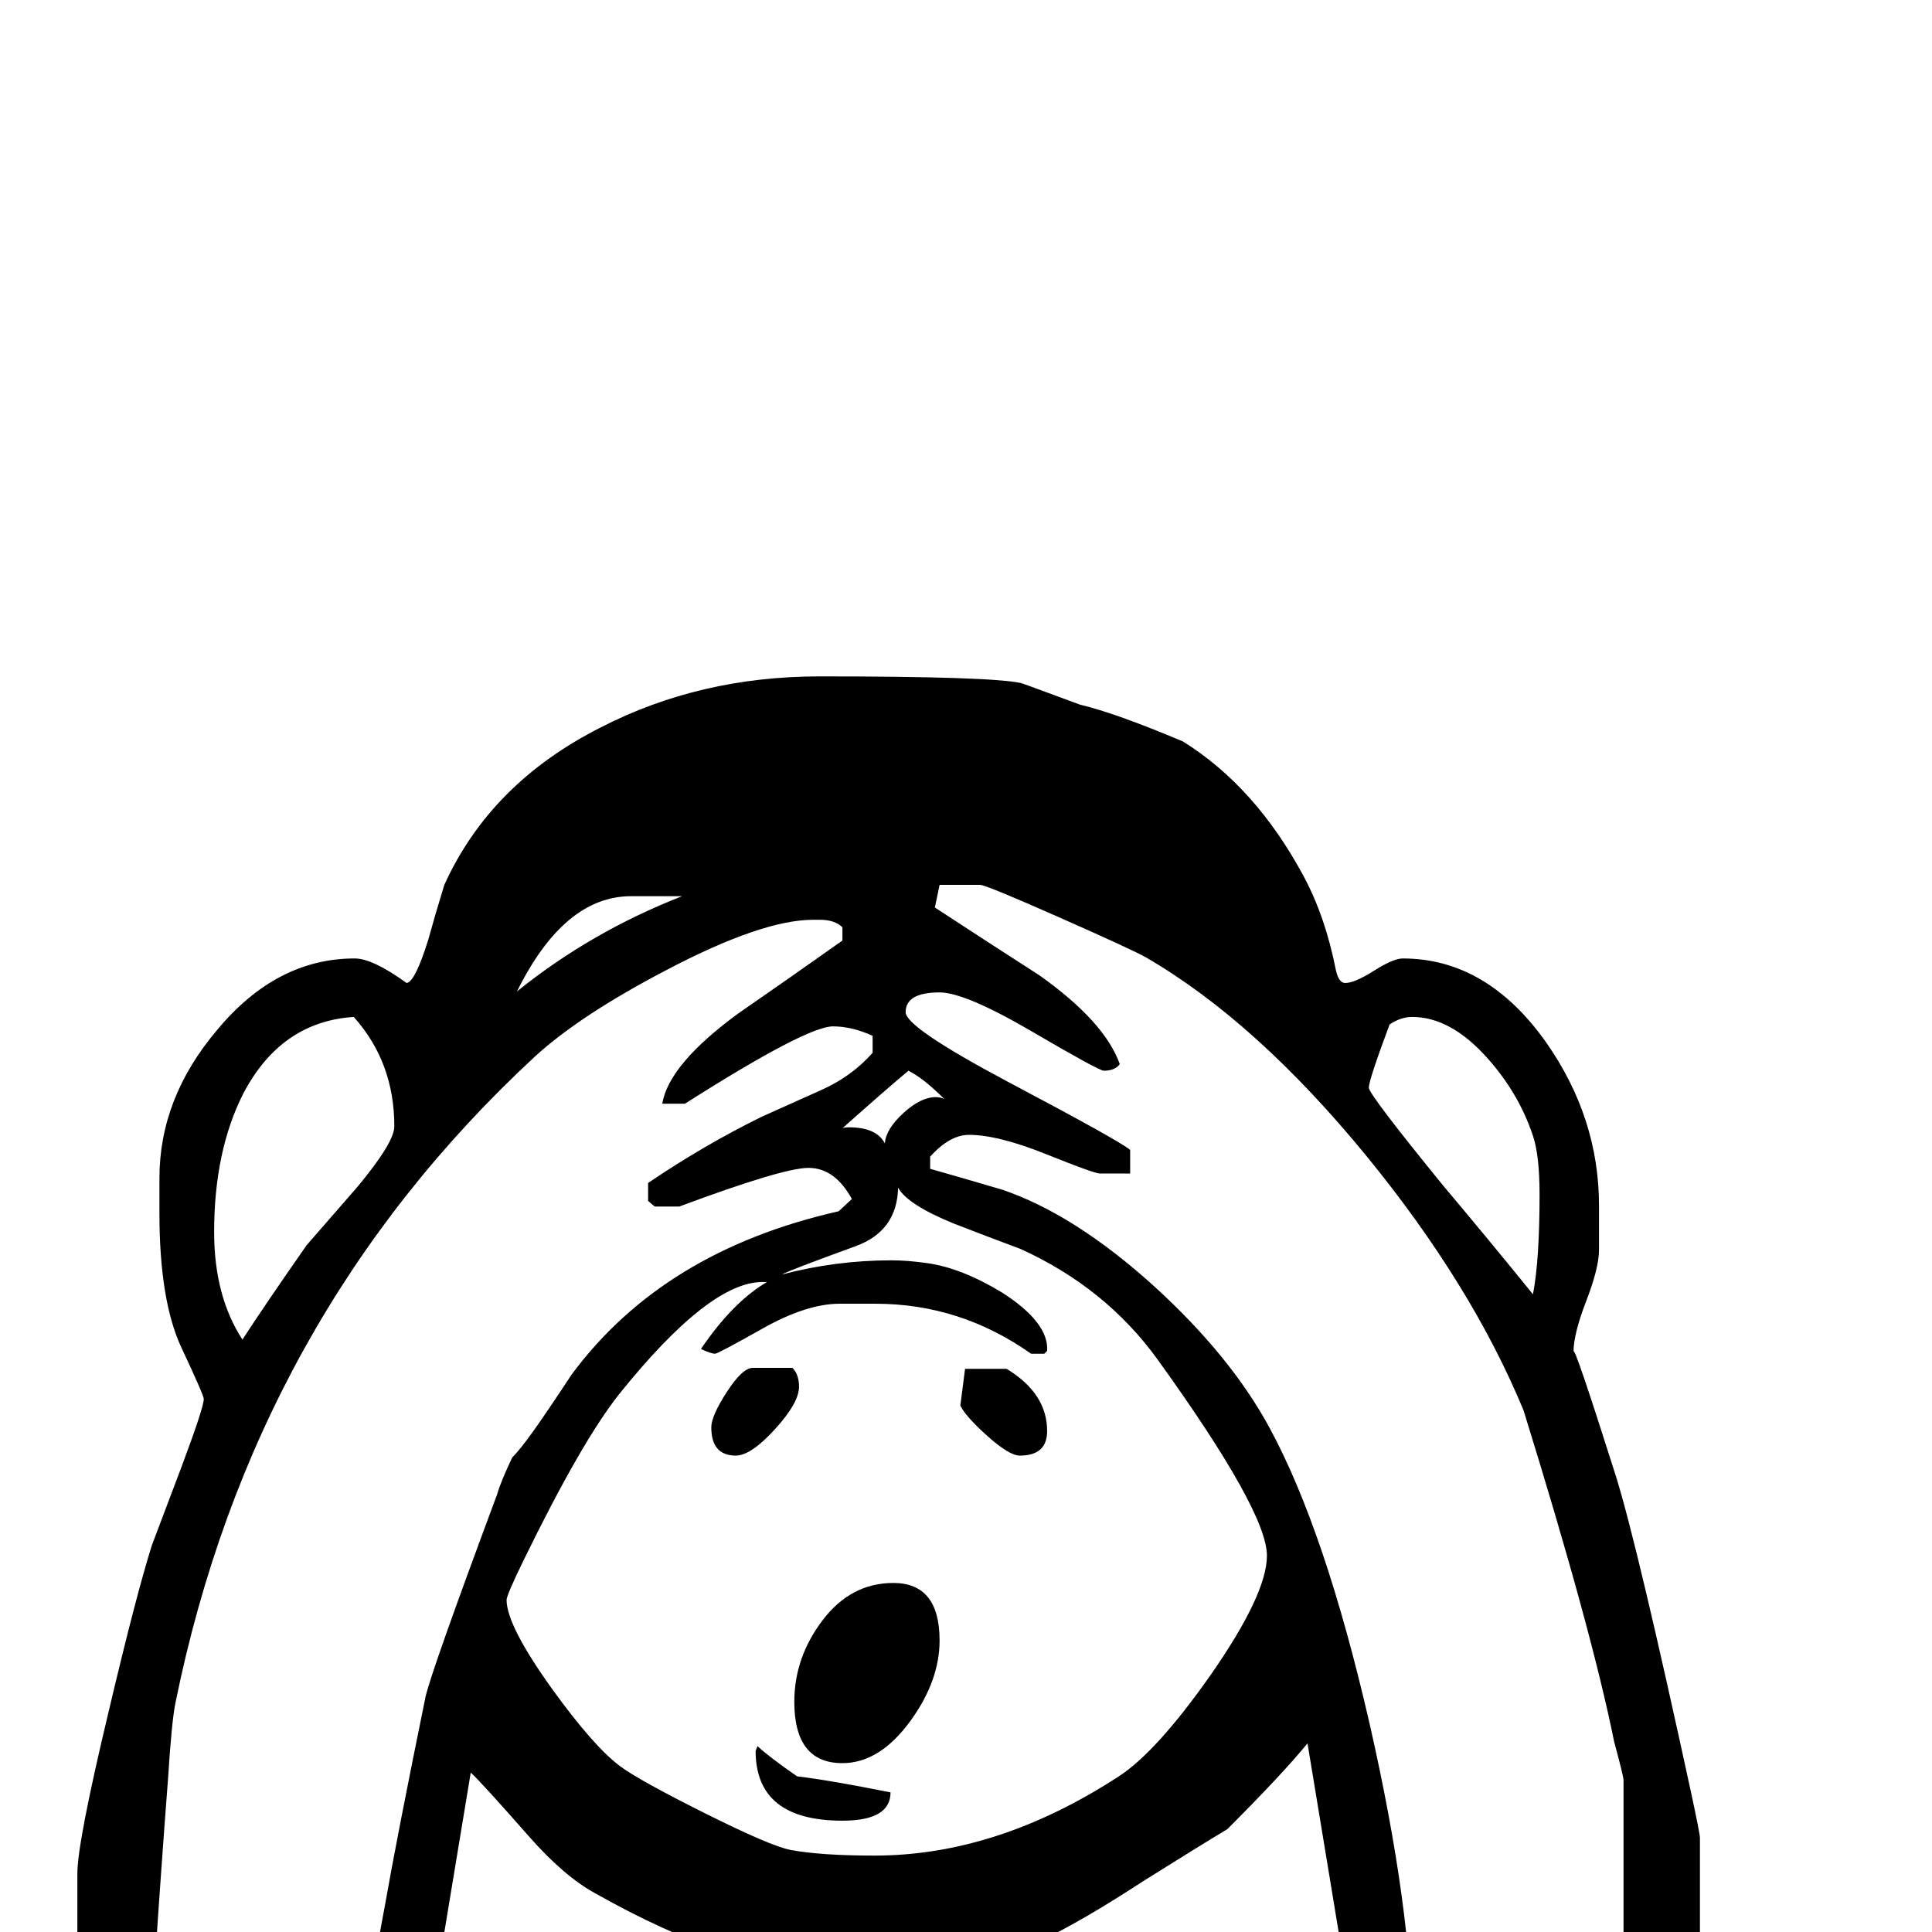 <?xml version="1.0" standalone="no"?>
<!DOCTYPE svg PUBLIC "-//W3C//DTD SVG 1.1//EN" "http://www.w3.org/Graphics/SVG/1.1/DTD/svg11.dtd" >
<svg viewBox="0 -442 2048 2048">
  <g transform="matrix(1 0 0 -1 0 1606)">
   <path fill="currentColor"
d="M1802 -109h-81v270q0 4 -10 41q-24 119 -96 351q-55 133 -166 269q-117 143 -234 211q-14 8 -92 42.5t-84 34.5h-43l-5 -24q55 -36 111 -72q69 -49 85 -94q-5 -7 -17 -7q-5 0 -76 41.5t-98 41.5q-36 0 -36 -21q0 -16 107 -73q121 -64 131 -73v-25h-32q-6 0 -57 20.5
t-82 20.5q-20 0 -41 -23v-13q25 -7 76 -22q77 -26 162 -103q81 -74 122 -150q59 -109 106 -314q45 -198 45 -329h-60l-51 309q-26 -32 -85 -91q-30 -18 -89 -55q-101 -66 -153.5 -81t-175.5 -15q-105 0 -252 83q-33 18 -70 60q-51 58 -62 68l-46 -278h-61v32q0 20 16 105
q13 74 43 221q6 27 76 215q4 14 16 39q8 8 22 27.5t41 60.5q97 131 283 173l14 13q-18 33 -46 33q-27 0 -137 -41h-26l-7 6v19q59 40 120 70q31 14 63.5 28.5t54.5 39.5v18q-22 10 -42 10q-28 0 -157 -82h-24q7 42 81 96q55 38 110 77v14q-8 8 -24 8h-7q-54 0 -155 -53
q-92 -48 -140 -92q-298 -276 -381 -685q-4 -19 -8 -82q-7 -90 -19 -270h-77v171q0 33 33 171q29 123 46 177q2 5 31 82q24 64 24 73q0 4 -23.5 54t-23.5 143v37q0 85 61 157q63 76 146 76q19 0 55 -26q9 1 23 46q8 29 17 58q49 108 166 167q105 54 232 54q180 0 213 -7
q1 0 63 -23q38 -9 109 -39q77 -48 128 -143q23 -43 34 -99q3 -14 10 -14q10 0 30.5 13t30.5 13q89 0 152 -89q56 -80 56 -173v-47q0 -19 -13.5 -54t-13.5 -54q0 10 45 -132q23 -74 80 -337q9 -42 9 -46v-209zM1632 782q0 41 -7 62q-15 45 -48 82q-39 44 -80 44q-12 0 -24 -8
q-22 -59 -22 -67q0 -7 79 -104q48 -57 95 -115q7 36 7 106zM1001 883q-22 22 -38 30q-24 -20 -70 -61q2 1 7 1q29 0 38 -17q1 15 19.5 32t34.5 17q5 0 9 -2zM723 1098h-54q-71 0 -121 -101q78 63 175 101zM1343 399q0 47 -116 208q-55 76 -145 117q-35 13 -71 27
q-49 20 -59 38q-1 -46 -45 -62q-74 -27 -78 -30q57 15 116 15q17 0 38 -3q36 -5 79 -31q50 -32 48 -62l-3 -3h-14q-75 53 -165 53h-38q-35 0 -82 -26.5t-50 -26.5q-4 0 -15 5q34 50 70 71h-5q-56 0 -151 -118q-40 -50 -102 -177q-18 -37 -18 -42q0 -27 48 -94q44 -61 72 -82
q20 -15 90 -50t91 -39q32 -6 89 -6q130 0 259 84q40 26 97 107q60 86 60 127zM418 854q0 68 -43 116q-77 -5 -117 -81q-31 -61 -31 -147q0 -68 30 -114q22 34 68 100l54 62q39 47 39 64zM1110 531q0 -26 -29 -26q-11 0 -34 20.5t-29 32.5l5 39h44q43 -26 43 -66zM847 578
q0 -17 -25.5 -45t-41.5 -28q-26 0 -26 30q0 12 16.5 37.5t27.5 25.5h42q7 -7 7 -20zM996 309q0 -42 -30 -84q-33 -46 -73 -46q-51 0 -51 65q0 47 30 86.5t75 39.5q49 0 49 -61zM944 148q0 -30 -51 -30q-92 0 -92 74l2 5q13 -12 42 -32q34 -4 99 -17z" />
  </g>

</svg>
